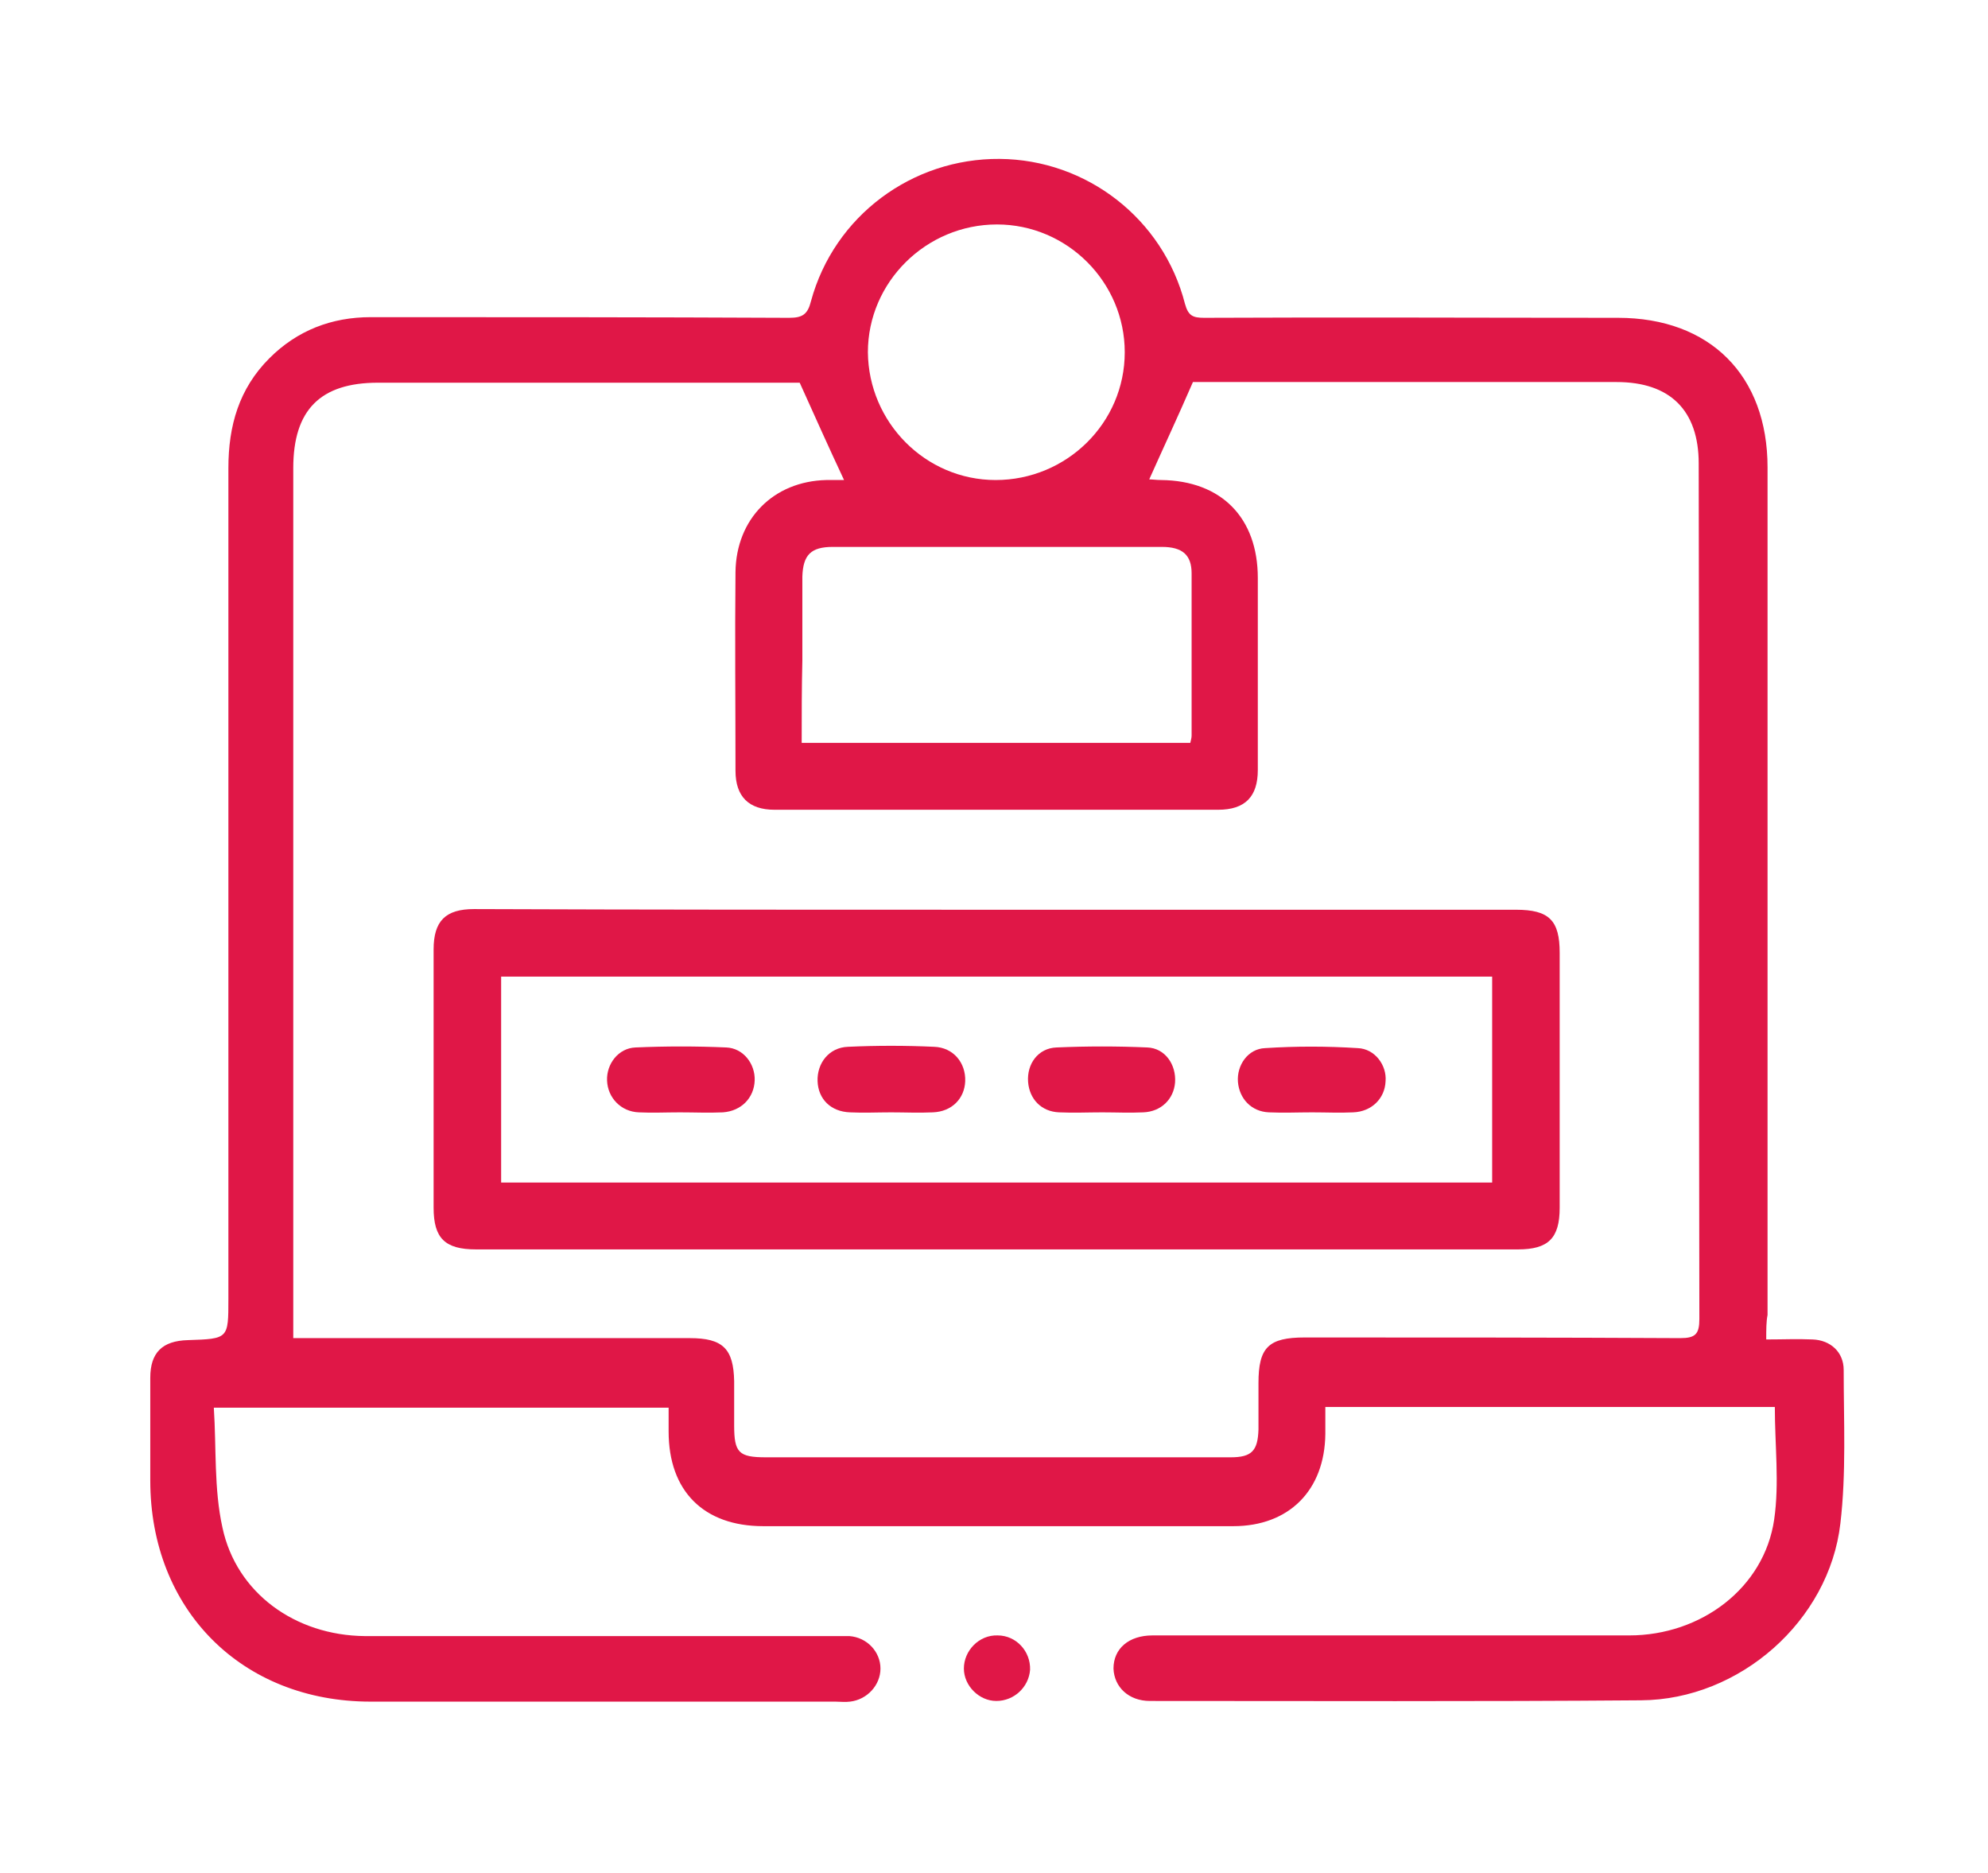 <?xml version="1.0" encoding="utf-8"?>
<!-- Generator: Adobe Illustrator 25.3.1, SVG Export Plug-In . SVG Version: 6.00 Build 0)  -->
<svg version="1.1" id="Camada_1" xmlns="http://www.w3.org/2000/svg" xmlns:xlink="http://www.w3.org/1999/xlink" x="0px" y="0px"
	 viewBox="0 0 300.3 282.9" style="enable-background:new 0 0 300.3 282.9;" xml:space="preserve">
<style type="text/css">
	.st0{fill:#E01747;}
</style>
<g>
	<path class="st0" d="M266.8,202.3c2.5,0,4.7-0.1,7,0c2.7,0.1,4.7,1.9,4.7,4.6c0,7.7,0.4,15.6-0.5,23.2
		c-1.7,14.7-15.2,26.6-30.1,26.7c-24.7,0.2-49.5,0.1-74.2,0.1c-3.2,0-5.4-2.1-5.5-4.9c0-3,2.3-5,5.9-5c24,0,48,0,72,0
		c10.9,0,20.4-7.2,21.9-17.5c0.8-5.5,0.1-11.2,0.1-17c-22.4,0-45,0-67.9,0c0,1.4,0,2.8,0,4.1c-0.1,8.5-5.5,13.9-13.9,13.9
		c-13.7,0-27.3,0-41,0c-10,0-20,0-30,0c-9,0-14.3-5.3-14.3-14.3c0-1.2,0-2.3,0-3.6c-22.8,0-45.5,0-68.7,0c0.4,6.1,0,12.2,1.3,18.1
		c2.1,9.9,11,16.3,21.5,16.4c23.6,0,47.2,0,70.7,0c0.8,0,1.7,0,2.5,0c2.7,0.2,4.7,2.4,4.7,4.9s-2,4.7-4.6,5c-0.7,0.1-1.5,0-2.2,0
		c-23.4,0-46.8,0-70.2,0c-19.5,0-33.3-13.9-33.3-33.4c0-5.2,0-10.3,0-15.5c0-3.8,1.8-5.6,5.7-5.7c6.1-0.2,6.1-0.2,6.1-6.2
		c0-41.8,0-83.7,0-125.5c0-6.4,1.6-12,6.2-16.6c4.2-4.2,9.4-6.2,15.3-6.2c21.1,0,42.2,0,63.2,0.1c2,0,2.8-0.5,3.3-2.5
		C126,32.6,137.8,23.9,151,24c13.1,0.1,24.7,9,28,21.9c0.5,1.8,1.2,2.1,2.9,2.1c20.8-0.1,41.7,0,62.5,0c13.9,0,22.6,8.7,22.6,22.6
		c0,42.7,0,85.3,0,128C266.8,199.6,266.8,200.8,266.8,202.3z M173.6,72.4c0.4,0,1.1,0.1,1.8,0.1c9.1,0.1,14.6,5.7,14.6,14.8
		c0,9.7,0,19.3,0,29c0,4-1.9,6-6,6c-22.3,0-44.7,0-67,0c-3.9,0-5.9-2-5.9-5.9c0-10-0.1-20,0-30c0.1-8,5.7-13.7,13.7-13.9
		c1,0,2,0,2.7,0c-2.3-4.9-4.4-9.6-6.7-14.7c-0.4,0-1.3,0-2.2,0c-20.5,0-41,0-61.5,0c-8.7,0-12.8,4.1-12.8,12.9
		c0,42.7,0,85.5,0,128.2c0,1,0,2,0,3.2c1.3,0,2.3,0,3.2,0c18.9,0,37.8,0,56.7,0c5,0,6.6,1.6,6.7,6.5c0,2.2,0,4.5,0,6.7
		c0,4.1,0.7,4.8,4.8,4.8c16.5,0,33,0,49.5,0c6.9,0,13.8,0,20.7,0c3.2,0,4.1-1,4.2-4.2c0-2.3,0-4.7,0-7c0-5.4,1.5-6.9,7-6.9
		c18.9,0,37.8,0,56.7,0.1c2.3,0,2.9-0.6,2.9-2.9c-0.1-43.1,0-86.2-0.1-129.2c0-8-4.3-12.3-12.4-12.3c-20.7,0-41.3,0-62,0
		c-0.9,0-1.8,0-2,0C177.9,63,175.7,67.7,173.6,72.4z M121.1,112.2c19.8,0,39.2,0,58.7,0c0.1-0.4,0.2-0.8,0.2-1.1
		c0-8.2,0-16.3,0-24.5c0-2.8-1.4-4-4.5-4c-16.6,0-33.2,0-49.7,0c-3.3,0-4.5,1.2-4.6,4.5c0,4.2,0,8.5,0,12.7
		C121.1,103.9,121.1,108,121.1,112.2z M150.4,72.5c10.7,0,19.5-8.6,19.5-19.3c0-10.6-8.7-19.3-19.3-19.3c-10.7,0-19.5,8.7-19.5,19.3
		C131.2,63.8,139.8,72.5,150.4,72.5z"/>
	<path class="st0" d="M150.5,256.9c-2.6,0-4.9-2.3-4.9-4.9c0-2.7,2.3-5.1,5.1-5c2.8,0,5,2.4,4.9,5.2
		C155.4,254.8,153.2,256.9,150.5,256.9z"/>
	<path class="st0" d="M150.5,137.4c26.2,0,52.3,0,78.5,0c5,0,6.6,1.6,6.6,6.5c0,12.8,0,25.7,0,38.5c0,4.6-1.7,6.3-6.3,6.3
		c-52.5,0-104.9,0-157.4,0c-4.7,0-6.4-1.7-6.4-6.3c0-13,0-26,0-39c0-4.3,1.8-6.1,6.1-6.1C97.8,137.4,124.2,137.4,150.5,137.4z
		 M225.4,178.6c0-10.5,0-20.8,0-31.1c-50,0-99.9,0-149.7,0c0,10.4,0,20.7,0,31.1C125.6,178.6,175.4,178.6,225.4,178.6z"/>
	<path class="st0" d="M102.7,168c-2.1,0-4.2,0.1-6.2,0c-2.7-0.1-4.7-2.2-4.8-4.8c-0.1-2.5,1.7-4.9,4.3-5c4.6-0.2,9.2-0.2,13.7,0
		c2.6,0.1,4.4,2.5,4.3,5c-0.1,2.6-2,4.6-4.8,4.8C107,168.1,104.9,168,102.7,168z"/>
	<path class="st0" d="M198.2,168c-2.2,0-4.3,0.1-6.5,0c-2.7-0.1-4.5-2.1-4.7-4.6s1.5-5,4.1-5.1c4.6-0.3,9.3-0.3,14,0
		c2.6,0.1,4.4,2.6,4.2,5c-0.1,2.6-2.1,4.6-4.9,4.7C202.4,168.1,200.3,168,198.2,168L198.2,168z"/>
	<path class="st0" d="M134.6,168c-2.1,0-4.2,0.1-6.2,0c-2.9-0.1-4.8-2-4.9-4.7s1.7-5.1,4.6-5.2c4.3-0.2,8.7-0.2,13,0
		c2.9,0.1,4.8,2.4,4.7,5.2c-0.1,2.6-2,4.6-4.9,4.7C138.8,168.1,136.7,168,134.6,168z"/>
	<path class="st0" d="M166.5,168c-2.2,0-4.3,0.1-6.5,0c-2.7-0.1-4.5-2-4.7-4.6c-0.2-2.7,1.5-5.1,4.3-5.2c4.6-0.2,9.2-0.2,13.7,0
		c2.7,0.1,4.4,2.6,4.2,5.3c-0.2,2.5-2.1,4.4-4.8,4.5C170.6,168.1,168.6,168,166.5,168z"/>
</g>
</svg>
